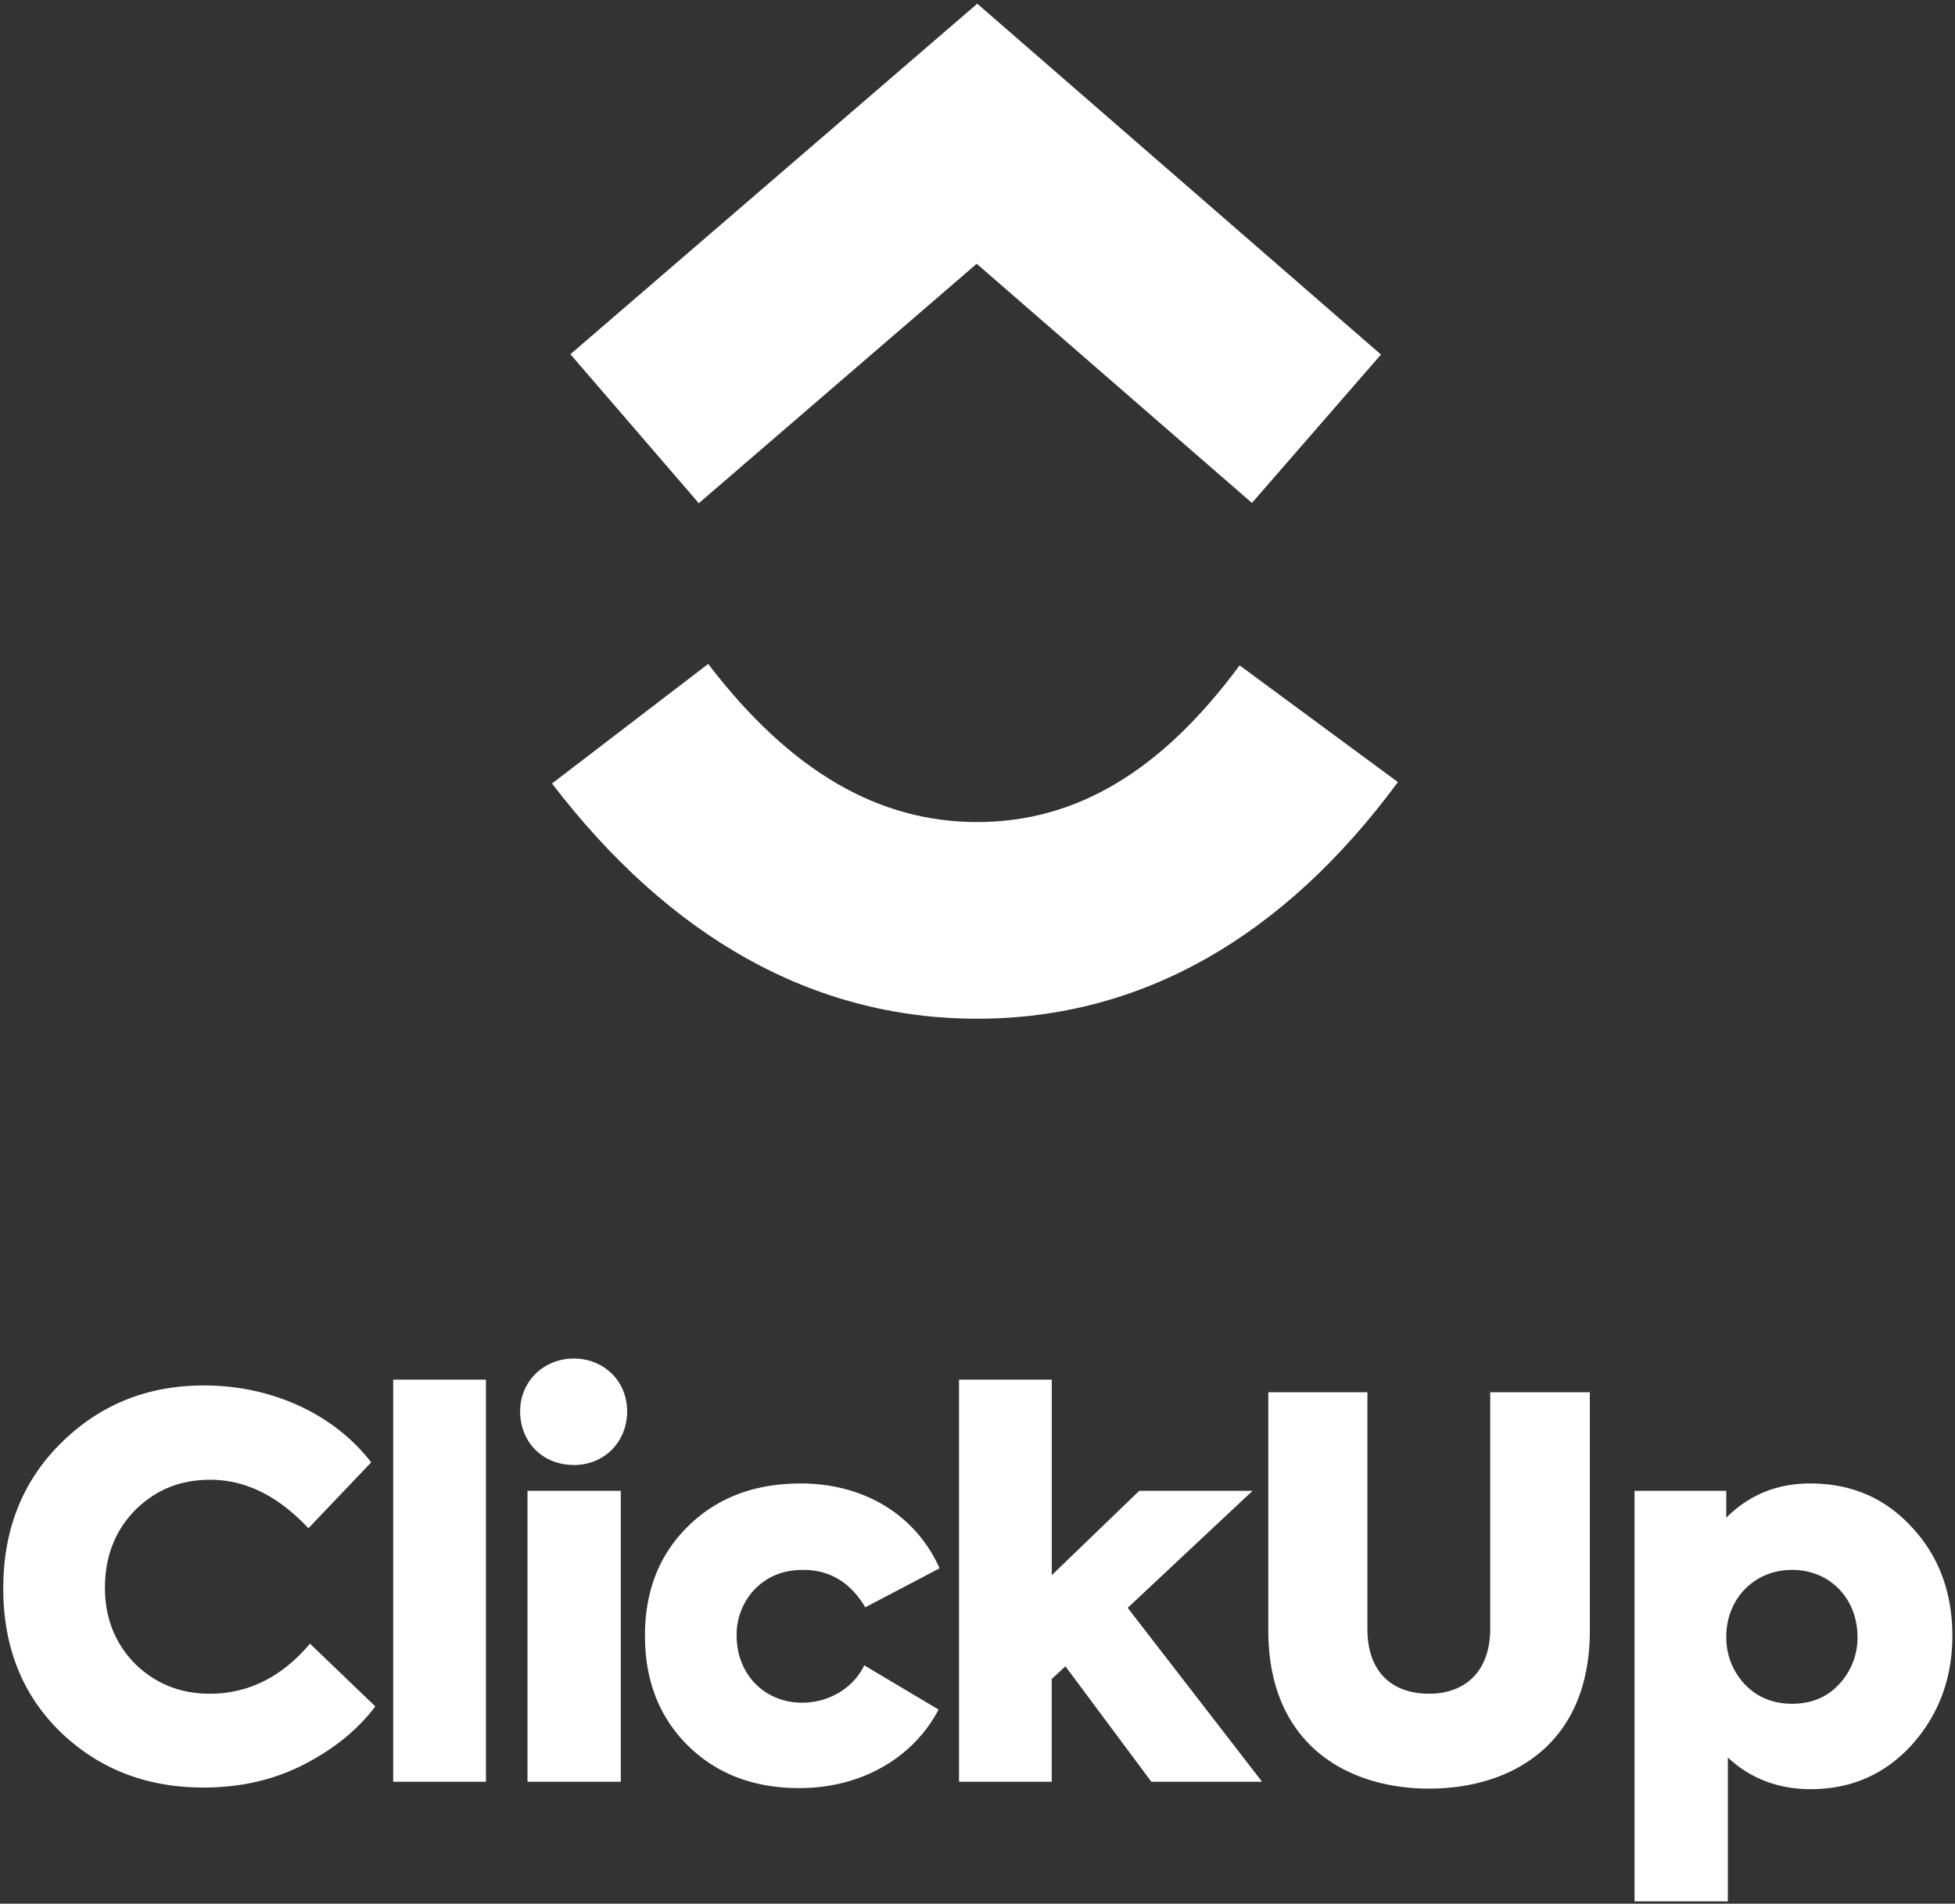 <svg width="497" height="484" xmlns="http://www.w3.org/2000/svg">
  <rect width="100%" height="100%" fill="#333333" stroke="none"/>
  <defs>
    <linearGradient x1="0%" y1="68.01%" y2="68.01%" id="a">
      <stop stop-color="#ffffff" offset="0%"/>
      <stop stop-color="#ffffff" offset="100%"/>
    </linearGradient>
    <linearGradient x1="0%" y1="68.01%" y2="68.01%" id="b">
      <stop stop-color="#ffffff" offset="0%"/>
      <stop stop-color="#ffffff" offset="100%"/>
    </linearGradient>
  </defs>
  <g fill="none" fill-rule="evenodd">
    <path d="M.33 199.2l39.7-30.4c21.07 27.52 43.46 40.2 68.4 40.2 24.8 0 46.57-12.54 66.7-39.84l40.25 29.68C186.35 238.2 150.23 259 108.43 259 66.76 259 30.3 238.35.33 199.2z" fill="url(#a)" transform="translate(140)"/>
    <path fill="url(#b)" d="M108.3 67.06l-70.65 60.88L5.01 90.06 108.44.94l102.63 89.2-32.8 37.73z" transform="translate(140)"/>
    <path d="M51.74 454.47c-14.47 0-26.53-4.69-36.31-14.07C5.65 430.9.83 418.7.83 403.82c0-15 4.95-27.33 14.73-36.98 9.92-9.78 21.98-14.6 36.32-14.6 17.69 0 33.36 7.63 42.48 19.56L78.4 388.55c-7.64-8.18-15.95-12.33-24.92-12.33-7.64 0-13.94 2.54-19.17 7.77-5.09 5.23-7.63 11.8-7.63 19.7 0 7.64 2.54 14.07 7.63 19.3 5.23 5.09 11.53 7.63 19.03 7.63 9.78 0 18.36-4.29 25.46-12.73l16.62 15.95c-4.56 6.03-10.72 10.99-18.36 14.87-7.64 3.89-16.08 5.76-25.33 5.76zm71.8-103.71V453H99.96V350.76h23.58zm22.35 21.7c-7.9 0-13.66-5.76-13.66-13.66 0-7.64 6.03-13.4 13.66-13.4 7.64 0 13.54 5.76 13.54 13.4 0 7.9-5.9 13.67-13.54 13.67zm11.93 6.57V453H134.1v-73.97h23.72zm45.4 75.58c-11.66 0-21.04-3.62-28.4-10.86-7.24-7.23-10.86-16.48-10.86-27.87s3.62-20.63 10.99-27.87c7.37-7.24 16.88-10.85 28.67-10.85 15.41 0 28.95 7.5 35.24 21.57l-18.89 9.92c-3.75-6.3-8.98-9.52-15.81-9.52-4.96 0-8.98 1.61-12.2 4.83a16.7 16.7 0 0 0-4.69 11.92c0 9.78 7.1 17.02 16.62 17.02 6.83 0 13.13-3.75 15.81-9.51l18.9 11.25c-6.44 12.33-19.7 19.97-35.38 19.97zM320.85 453H292.7l-21.85-29.35-3.48 3.22V453H243.8V350.76h23.58v49.71l22.24-21.44h28.81l-31.75 29.75L320.85 453zm1.58-38.46v-60.57h25.19v60.17c0 11.12 6.43 16.48 15.68 16.48 9.11 0 15.54-5.63 15.54-16.48v-60.17h25.33v60.57c0 29.21-20.24 40.2-40.87 40.2-20.5 0-40.87-10.99-40.87-40.2zm137.72-37.38c10.59 0 19.17 3.75 26 11.25 6.83 7.37 10.18 16.62 10.18 27.47 0 10.86-3.48 20.1-10.31 27.74-6.84 7.5-15.41 11.26-25.73 11.26-8.18 0-15.28-2.68-21.04-8.04v36.58h-23.72V379.03h23.32v6.84c5.76-5.77 12.86-8.71 21.3-8.71zm12.06 38.99c0-9.65-6.96-17.02-16.61-17.02-9.65 0-16.75 7.37-16.75 17.02 0 4.69 1.6 8.71 4.69 12.06 3.21 3.35 7.23 4.96 12.06 4.96 4.82 0 8.84-1.61 11.92-4.96a17.25 17.25 0 0 0 4.7-12.06z" fill="#fff" fill-rule="nonzero"/>
  </g>
</svg>